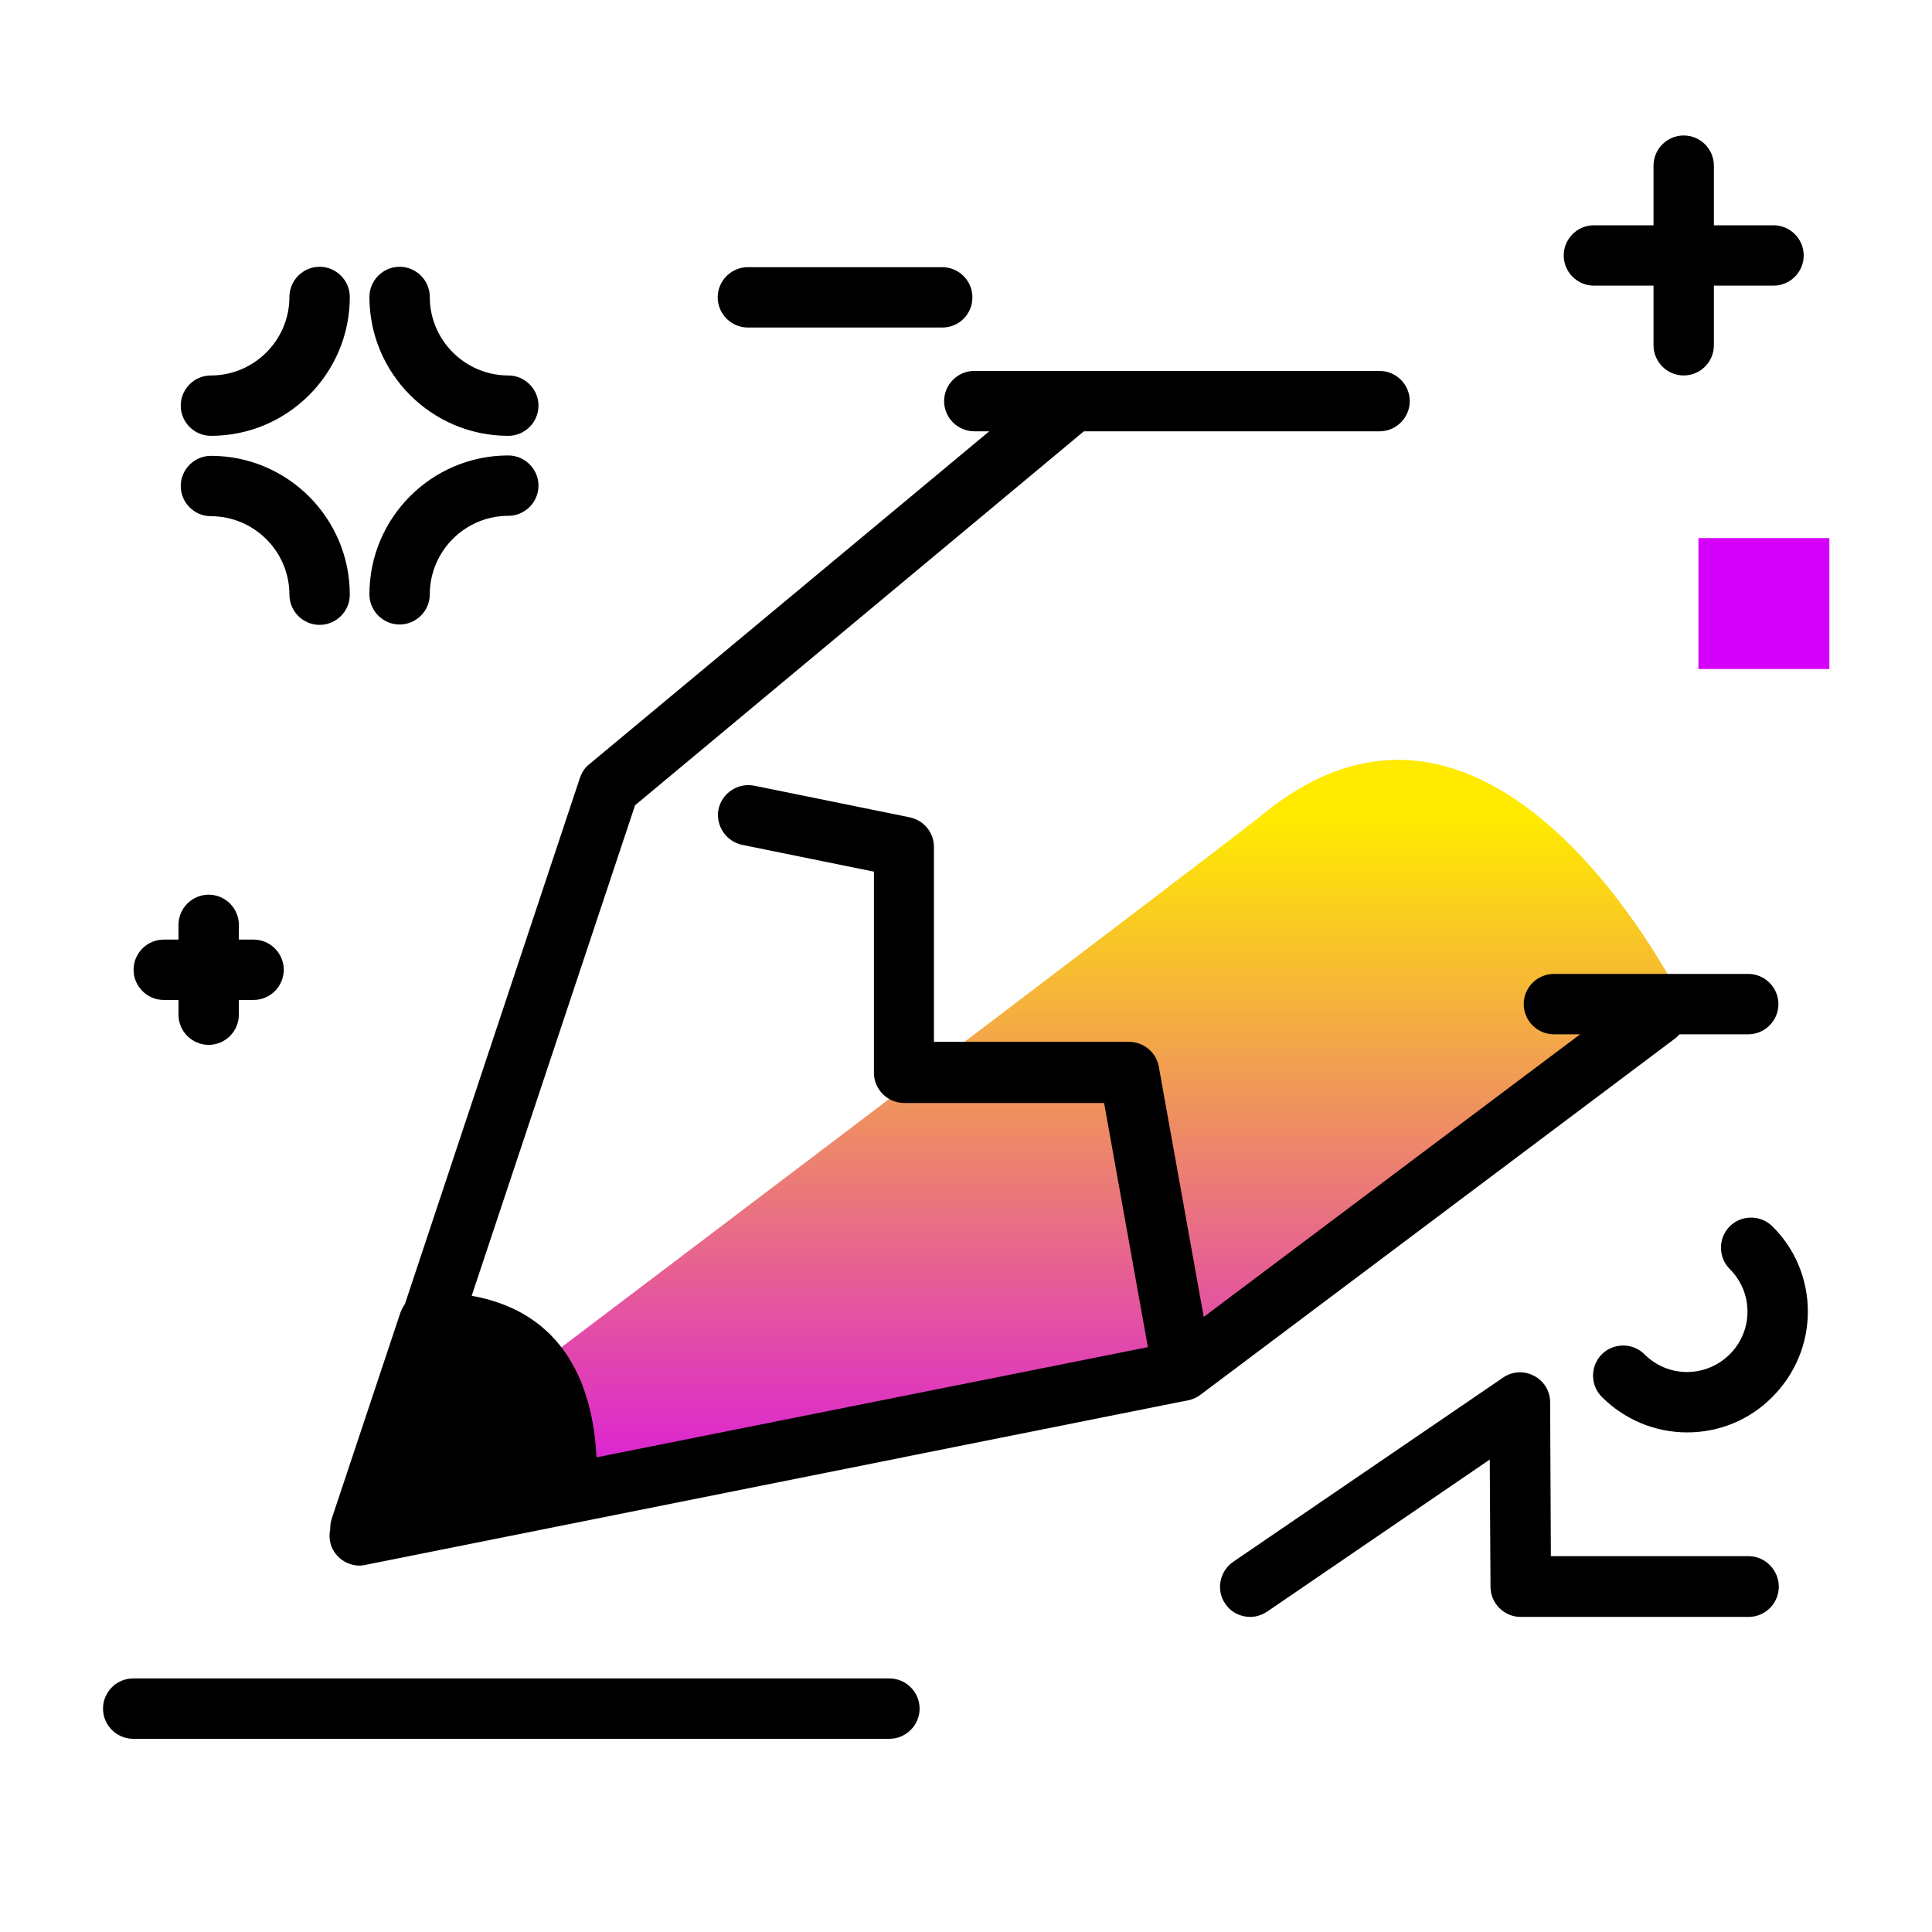 <svg version="1.1" id="Layer_1" xmlns="http://www.w3.org/2000/svg" xmlns:xlink="http://www.w3.org/1999/xlink" x="0px" y="0px" viewBox="0 0 512 512" enable-background="new 0 0 512 512" xml:space="preserve">
<linearGradient id="SVGID_1_" gradientUnits="userSpaceOnUse" x1="277.475" y1="419.372" x2="277.475" y2="217.37" class="gradient-element">
	<stop offset="0" class="primary-color-gradient" style="stop-color: #d500f9"></stop>
	<stop offset="1" class="secondary-color-gradient" style="stop-color: #ffea00"></stop>
</linearGradient>
<path fill="url(#SVGID_1_)" d="M313.4,357.1l-193.1,44.7c0,0-21.2-7-6.1-18.6c3.2-2.4,209.8-158.7,220.1-167.1
	c62.7-51.9,112,50.1,112,50.1l-17.4,10.4L313.4,357.1z"></path>
<path d="M443.8,275.3l-125.5,94.2c-1,0.8-2.1,1.3-3.4,1.6c0,0,0,0,0,0c0,0,0,0,0,0h0c0,0,0,0,0,0l-2.1,0.4L96.9,414.7
	c-0.5,0.1-1,0.2-1.6,0.2c-2.3,0-4.5-1-6-2.7c-1.7-1.9-2.3-4.4-1.8-6.9c0-0.9,0.1-1.9,0.4-2.8l18.2-54.6c0.3-0.8,0.7-1.6,1.2-2.3
	l46.4-139.5c0.5-1.4,1.3-2.7,2.5-3.6l121.7-101.3c3.4-2.8,8.4-2.4,11.3,1c2.8,3.4,2.4,8.4-1,11.3l-119.9,99.9l-43.3,130
	c27.4,4.9,32.3,28.2,33.1,42.8l146.1-29.2l-11.6-64.7h-53c-4.4,0-8-3.6-8-8V231l-34.9-7.1c-4.3-0.9-7.1-5.1-6.3-9.4
	c0.9-4.3,5.1-7.1,9.4-6.3l41.3,8.4c3.7,0.8,6.4,4,6.4,7.8v51.7h51.7c3.9,0,7.2,2.8,7.9,6.6L319,349l115.2-86.5
	c3.5-2.7,8.5-1.9,11.2,1.6C448,267.7,447.3,272.7,443.8,275.3z"></path>
<path d="M243.7,452.8c0,4.4-3.6,8-8,8H35.3c-4.4,0-8-3.6-8-8s3.6-8,8-8h200.4C240.1,444.8,243.7,448.4,243.7,452.8z M257.7,78.8
	c0-4.4-3.6-8-8-8h-51.5c-4.4,0-8,3.6-8,8s3.6,8,8,8h51.5C254.2,86.8,257.7,83.2,257.7,78.8z M373.6,106.3c0-4.4-3.6-8-8-8H258.2
	c-4.4,0-8,3.6-8,8s3.6,8,8,8h107.4C370,114.3,373.6,110.7,373.6,106.3z M447.1,363.6c-4.3,0-8.3-1.7-11.3-4.7
	c-3.1-3.1-8.2-3.1-11.3,0s-3.1,8.2,0,11.3c6,6,14.1,9.4,22.6,9.4c8.5,0,16.6-3.3,22.6-9.4c6-6,9.4-14.1,9.4-22.6
	c0-8.5-3.3-16.6-9.4-22.6c-3.1-3.1-8.2-3.1-11.3,0c-3.1,3.1-3.1,8.2,0,11.3c3,3,4.7,7,4.7,11.3c0,4.3-1.7,8.3-4.7,11.3
	C455.4,361.9,451.3,363.6,447.1,363.6z M43.4,265h3.9v3.9c0,4.4,3.6,8,8,8s8-3.6,8-8V265h3.9c4.4,0,8-3.6,8-8s-3.6-8-8-8h-3.9v-3.9
	c0-4.4-3.6-8-8-8s-8,3.6-8,8v3.9h-3.9c-4.4,0-8,3.6-8,8S39,265,43.4,265z M422.4,75.7h15.8v15.8c0,4.4,3.6,8,8,8s8-3.6,8-8V75.7H470
	c4.4,0,8-3.6,8-8s-3.6-8-8-8h-15.8V43.9c0-4.4-3.6-8-8-8s-8,3.6-8,8v15.8h-15.8c-4.4,0-8,3.6-8,8S418,75.7,422.4,75.7z M55.9,115.5
	c20.3,0,36.8-16.5,36.8-36.8c0-4.4-3.6-8-8-8s-8,3.6-8,8c0,11.4-9.3,20.8-20.8,20.8c-4.4,0-8,3.6-8,8S51.5,115.5,55.9,115.5z
	 M134.7,115.5c4.4,0,8-3.6,8-8s-3.6-8-8-8c-11.4,0-20.8-9.3-20.8-20.8c0-4.4-3.6-8-8-8s-8,3.6-8,8C97.9,99,114.4,115.5,134.7,115.5z
	 M105.9,165.5c4.4,0,8-3.6,8-8c0-11.4,9.3-20.8,20.8-20.8c4.4,0,8-3.6,8-8s-3.6-8-8-8c-20.3,0-36.8,16.5-36.8,36.8
	C97.9,161.9,101.5,165.5,105.9,165.5z M55.9,136.8c11.4,0,20.8,9.3,20.8,20.8c0,4.4,3.6,8,8,8s8-3.6,8-8c0-20.3-16.5-36.8-36.8-36.8
	c-4.4,0-8,3.6-8,8S51.5,136.8,55.9,136.8z M411.8,274.1h51.5c4.4,0,8-3.6,8-8s-3.6-8-8-8h-51.5c-4.4,0-8,3.6-8,8
	S407.4,274.1,411.8,274.1z M463.4,412.4h-52.4l-0.2-40.8c0-3-1.7-5.7-4.3-7c-2.6-1.4-5.8-1.2-8.2,0.5l-71.5,48.8
	c-3.6,2.5-4.6,7.5-2.1,11.1c1.5,2.3,4.1,3.5,6.6,3.5c1.6,0,3.1-0.5,4.5-1.4l59-40.3l0.2,33.7c0,4.4,3.6,8,8,8h60.4c4.4,0,8-3.6,8-8
	S467.8,412.4,463.4,412.4z"></path>
<path fill="#d500f9" class="primary-color" d="M484.8,177.3h-34.7v-34.7h34.7V177.3z"></path>
</svg>